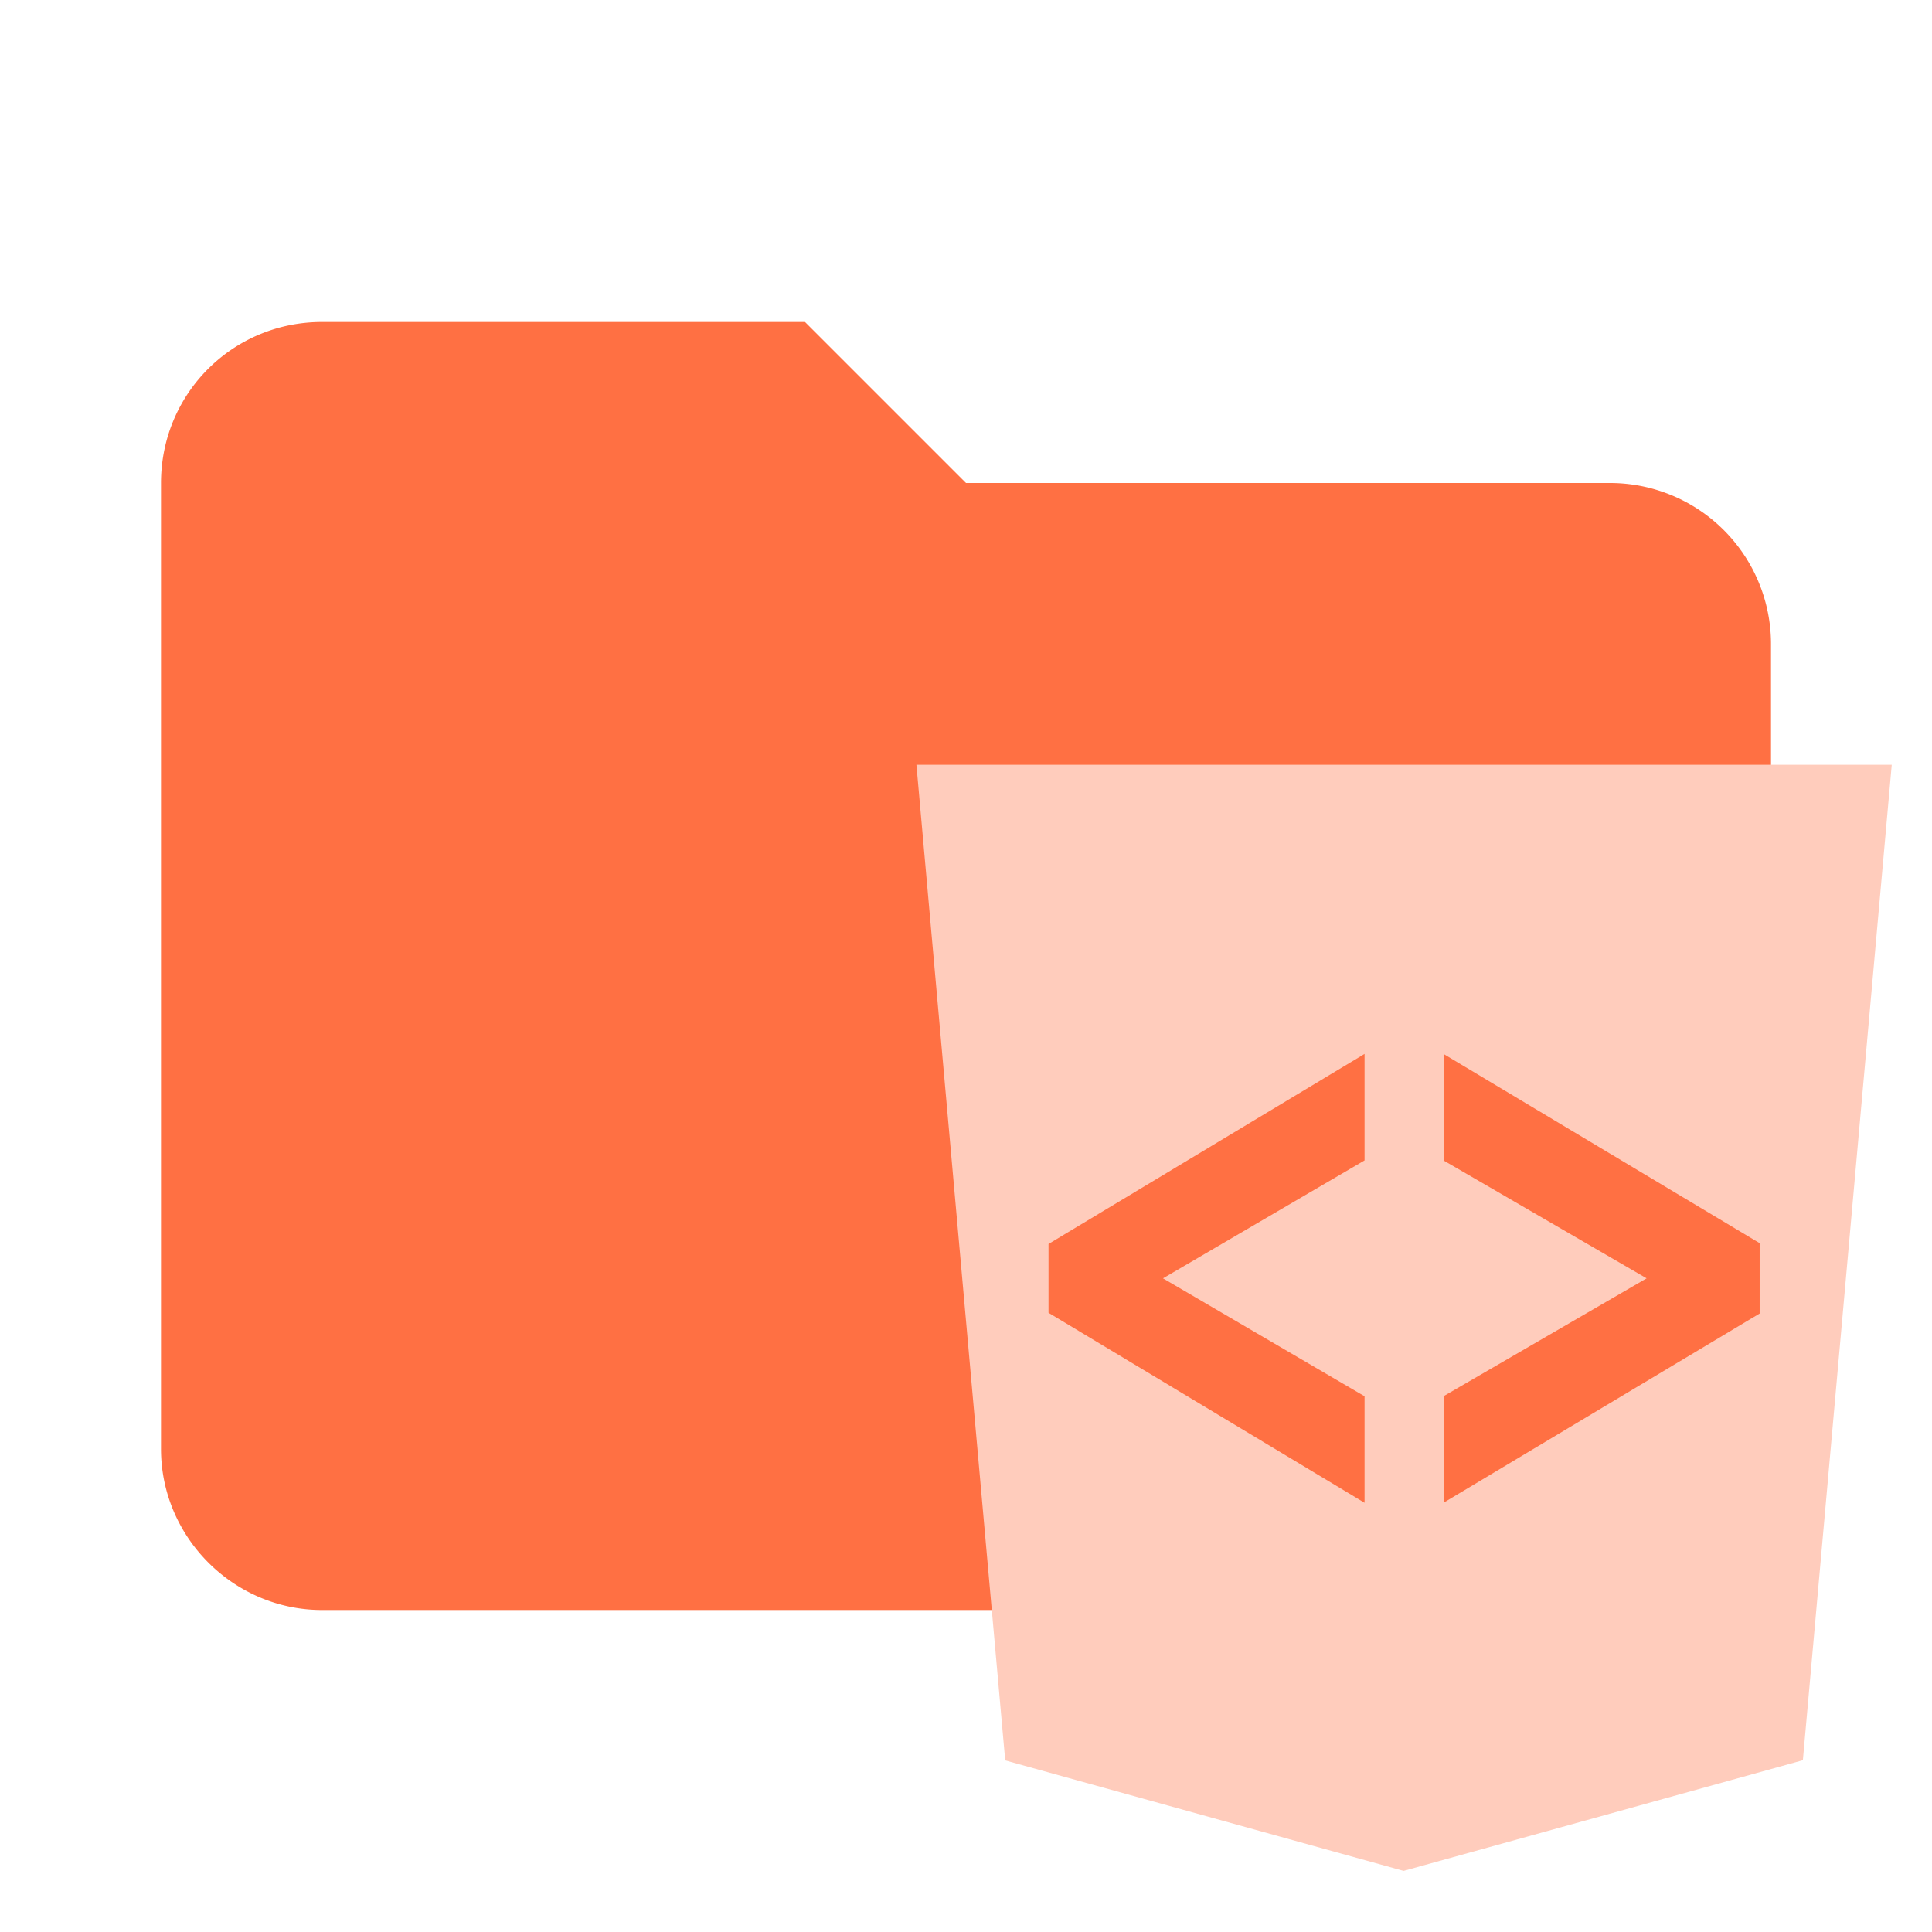 <svg viewBox="0 0 24 24" xmlns="http://www.w3.org/2000/svg" clip-rule="evenodd" fill-rule="evenodd" stroke-linejoin="round" stroke-miterlimit="1.414"><path d="M10 4H4c-1.11 0-2 .89-2 2v12c0 1.097.903 2 2 2h16c1.097 0 2-.903 2-2V8a2 2 0 00-2-2h-8l-2-2z" fill-rule="nonzero" fill="#ff7043"/><path d="M12.487 21.868L11.384 9.5H23.5l-1.104 12.366-4.96 1.375-4.95-1.373zm4.464-3.2l-3.926-2.36v-.855l3.926-2.361v1.323l-2.504 1.465 2.504 1.465v1.323zm.982-.001v-1.323l2.522-1.464-2.522-1.464v-1.323l3.926 2.35v.874l-3.926 2.35z" fill="#ffccbc"/></svg>